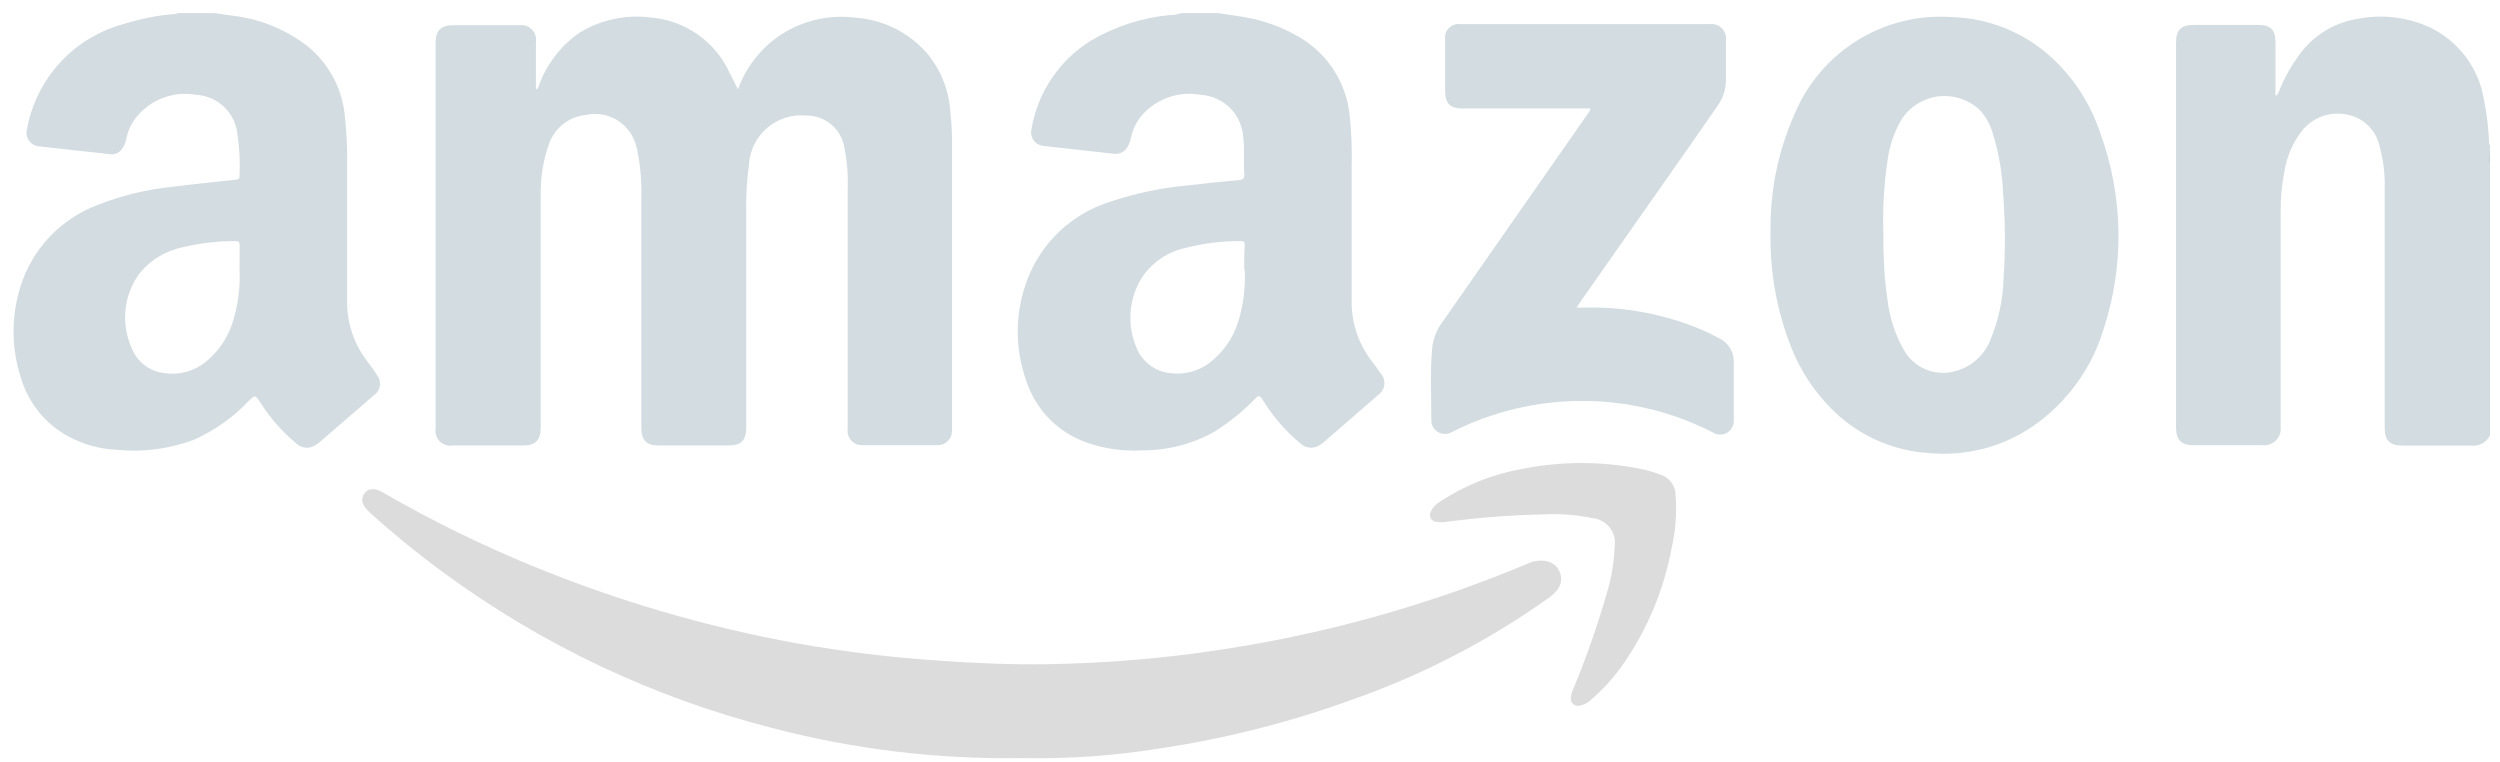 <svg width="141" height="43" viewBox="0 0 141 43" fill="none" xmlns="http://www.w3.org/2000/svg">
<g opacity="0.5">
<path opacity="0.5" d="M21.276 21.175C21.111 20.909 20.931 20.652 20.738 20.407C19.95 19.4 19.54 18.15 19.578 16.873C19.578 14.376 19.578 11.879 19.578 9.382C19.598 8.382 19.55 7.38 19.432 6.386C19.339 5.614 19.09 4.868 18.701 4.195C18.311 3.521 17.789 2.934 17.166 2.468C16.073 1.671 14.806 1.144 13.47 0.932C13.048 0.878 12.572 0.817 12.126 0.74H9.975C9.975 0.817 9.86 0.794 9.806 0.794C8.853 0.871 7.913 1.057 7.002 1.347C5.62 1.713 4.371 2.465 3.401 3.516C2.431 4.566 1.78 5.871 1.524 7.277C1.493 7.385 1.487 7.499 1.504 7.61C1.522 7.721 1.564 7.827 1.627 7.92C1.69 8.013 1.772 8.091 1.869 8.148C1.965 8.206 2.073 8.242 2.185 8.253C3.537 8.414 4.897 8.545 6.249 8.699C6.367 8.711 6.486 8.692 6.594 8.644C6.702 8.595 6.795 8.519 6.864 8.422C6.995 8.258 7.083 8.062 7.117 7.854C7.199 7.434 7.372 7.038 7.624 6.694C8.018 6.172 8.55 5.771 9.159 5.534C9.768 5.296 10.43 5.232 11.073 5.349C11.644 5.381 12.185 5.61 12.606 5.997C13.026 6.383 13.299 6.904 13.378 7.47C13.505 8.293 13.549 9.127 13.509 9.959C13.509 10.12 13.393 10.12 13.286 10.135C12.118 10.266 10.981 10.373 9.79 10.527C8.318 10.67 6.872 11.019 5.496 11.564C4.48 11.947 3.563 12.554 2.814 13.34C2.065 14.126 1.504 15.071 1.171 16.105C0.629 17.788 0.629 19.599 1.171 21.282C1.374 21.983 1.713 22.637 2.169 23.207C2.625 23.776 3.189 24.25 3.829 24.601C4.676 25.061 5.616 25.324 6.579 25.369C8.058 25.517 9.551 25.322 10.943 24.801C12.099 24.282 13.142 23.544 14.016 22.627C14.384 22.266 14.392 22.258 14.684 22.704C15.244 23.589 15.942 24.38 16.751 25.047C16.887 25.162 17.054 25.233 17.232 25.249C17.409 25.265 17.587 25.227 17.742 25.139C17.868 25.064 17.986 24.976 18.095 24.878L21.099 22.281C21.186 22.222 21.26 22.146 21.316 22.058C21.372 21.969 21.41 21.87 21.427 21.766C21.443 21.663 21.438 21.557 21.412 21.455C21.386 21.353 21.34 21.258 21.276 21.175ZM13.509 15.113C13.565 16.166 13.429 17.22 13.109 18.225C12.827 19.076 12.311 19.829 11.619 20.399C11.294 20.666 10.917 20.861 10.512 20.972C10.107 21.083 9.683 21.108 9.268 21.044C8.853 20.999 8.458 20.838 8.13 20.58C7.801 20.322 7.551 19.977 7.409 19.585C7.11 18.902 6.998 18.153 7.084 17.413C7.17 16.673 7.452 15.97 7.901 15.375C8.533 14.625 9.403 14.115 10.367 13.93C11.323 13.706 12.303 13.595 13.286 13.6C13.478 13.6 13.516 13.662 13.516 13.831C13.509 14.261 13.509 14.691 13.509 15.113Z" fill="#4F7485"/>
<path opacity="0.5" d="M77.887 21.083C77.733 20.852 77.564 20.622 77.388 20.399C76.606 19.393 76.198 18.146 76.235 16.873C76.235 14.368 76.235 11.856 76.235 9.352C76.258 8.4 76.22 7.448 76.12 6.502C76.03 5.617 75.737 4.765 75.264 4.012C74.791 3.259 74.151 2.626 73.393 2.161C72.403 1.561 71.308 1.154 70.166 0.963C69.682 0.878 69.183 0.817 68.699 0.74H66.625C66.423 0.814 66.21 0.85 65.995 0.847C64.428 0.995 62.913 1.483 61.554 2.276C60.664 2.821 59.901 3.551 59.318 4.417C58.735 5.282 58.345 6.263 58.174 7.293C58.15 7.399 58.148 7.509 58.169 7.616C58.19 7.722 58.234 7.823 58.297 7.912C58.36 8.001 58.441 8.075 58.535 8.13C58.63 8.184 58.734 8.219 58.842 8.23L62.853 8.676C62.994 8.689 63.136 8.663 63.264 8.601C63.391 8.539 63.499 8.442 63.575 8.322C63.681 8.142 63.754 7.944 63.79 7.738C63.896 7.266 64.118 6.828 64.435 6.463C64.846 6.01 65.366 5.67 65.946 5.475C66.525 5.28 67.145 5.237 67.746 5.349C68.367 5.393 68.95 5.661 69.387 6.104C69.823 6.546 70.084 7.133 70.12 7.754C70.205 8.453 70.12 9.152 70.181 9.851C70.181 10.059 70.12 10.128 69.913 10.151C68.899 10.243 67.892 10.35 66.84 10.473C65.383 10.615 63.947 10.924 62.561 11.395C61.516 11.728 60.559 12.292 59.761 13.045C58.963 13.797 58.345 14.72 57.951 15.743C57.24 17.592 57.218 19.634 57.89 21.497C58.148 22.283 58.58 23 59.155 23.595C59.73 24.19 60.432 24.647 61.209 24.931C62.236 25.305 63.329 25.464 64.42 25.4C65.845 25.409 67.249 25.046 68.491 24.348C69.334 23.823 70.108 23.196 70.796 22.481C70.965 22.304 71.05 22.281 71.196 22.519C71.776 23.476 72.513 24.328 73.377 25.039C73.516 25.157 73.688 25.229 73.87 25.246C74.051 25.262 74.234 25.222 74.391 25.131C74.508 25.059 74.619 24.977 74.722 24.885L77.703 22.297C77.801 22.234 77.884 22.151 77.948 22.054C78.011 21.956 78.053 21.846 78.071 21.732C78.088 21.616 78.081 21.499 78.049 21.387C78.017 21.275 77.962 21.171 77.887 21.083ZM70.205 15.252C70.249 16.247 70.119 17.243 69.82 18.194C69.522 19.115 68.945 19.92 68.169 20.499C67.566 20.939 66.82 21.136 66.079 21.052C65.629 21.022 65.198 20.86 64.838 20.587C64.479 20.314 64.208 19.941 64.059 19.515C63.83 18.939 63.727 18.321 63.759 17.701C63.791 17.082 63.956 16.477 64.243 15.928C64.511 15.44 64.88 15.015 65.325 14.681C65.77 14.347 66.281 14.112 66.824 13.992C67.862 13.72 68.932 13.588 70.005 13.6C70.166 13.6 70.205 13.654 70.205 13.8C70.174 14.215 70.174 14.637 70.174 15.252H70.205Z" fill="#4F7485"/>
<path opacity="0.5" d="M140.437 24.555C140.34 24.75 140.185 24.909 139.994 25.012C139.803 25.116 139.585 25.157 139.369 25.131C138.078 25.131 136.788 25.131 135.489 25.131C134.79 25.131 134.498 24.839 134.498 24.14V10.565C134.514 9.803 134.421 9.043 134.222 8.307C134.138 7.86 133.924 7.449 133.607 7.123C133.29 6.798 132.884 6.574 132.439 6.478C131.961 6.365 131.46 6.39 130.996 6.552C130.532 6.714 130.123 7.006 129.82 7.393C129.301 8.065 128.963 8.858 128.836 9.697C128.687 10.456 128.617 11.229 128.629 12.002C128.629 16.028 128.629 20.045 128.629 24.071C128.645 24.212 128.629 24.356 128.582 24.49C128.535 24.625 128.457 24.746 128.356 24.846C128.254 24.946 128.131 25.022 127.996 25.067C127.861 25.113 127.718 25.127 127.576 25.108C126.286 25.108 124.995 25.108 123.735 25.108C123.013 25.108 122.729 24.816 122.729 24.102C122.729 16.865 122.729 9.628 122.729 2.391C122.729 1.708 123.013 1.408 123.705 1.408C124.944 1.408 126.181 1.408 127.415 1.408C128.053 1.408 128.337 1.7 128.337 2.345C128.337 3.267 128.337 4.197 128.337 5.119C128.337 5.211 128.291 5.318 128.383 5.403C128.479 5.292 128.548 5.161 128.583 5.019C128.868 4.341 129.232 3.699 129.666 3.106C130.059 2.557 130.557 2.093 131.133 1.74C131.708 1.388 132.348 1.155 133.016 1.055C134.373 0.797 135.776 0.966 137.033 1.539C137.846 1.926 138.55 2.507 139.086 3.231C139.622 3.954 139.972 4.797 140.106 5.687C140.258 6.447 140.35 7.218 140.383 7.992C140.383 8.061 140.383 8.145 140.437 8.192V8.576C140.391 8.863 140.391 9.156 140.437 9.444V24.555Z" fill="#4F7485"/>
<path opacity="0.5" d="M140.437 9.405C140.348 9.123 140.348 8.82 140.437 8.537V9.405Z" fill="#4F7485"/>
<path opacity="0.5" d="M41.618 5.042C41.953 4.12 42.497 3.289 43.209 2.614C43.873 1.994 44.665 1.528 45.529 1.248C46.394 0.968 47.309 0.881 48.21 0.993C49.772 1.095 51.23 1.81 52.266 2.983C53.027 3.883 53.489 4.997 53.588 6.171C53.673 6.936 53.709 7.706 53.695 8.476C53.695 13.674 53.695 18.878 53.695 24.086C53.706 24.252 53.691 24.418 53.649 24.578C53.592 24.735 53.487 24.87 53.349 24.965C53.212 25.06 53.048 25.11 52.881 25.108C51.475 25.108 50.061 25.108 48.656 25.108C48.536 25.115 48.416 25.095 48.306 25.05C48.194 25.005 48.095 24.936 48.014 24.848C47.933 24.76 47.873 24.654 47.838 24.54C47.803 24.425 47.793 24.305 47.81 24.186C47.81 19.679 47.81 15.165 47.81 10.642C47.839 9.856 47.774 9.07 47.618 8.299C47.531 7.795 47.266 7.338 46.872 7.011C46.477 6.685 45.979 6.509 45.467 6.517C45.071 6.479 44.672 6.522 44.292 6.642C43.913 6.763 43.562 6.959 43.261 7.219C42.959 7.479 42.714 7.797 42.538 8.154C42.363 8.511 42.262 8.9 42.241 9.298C42.128 10.107 42.077 10.924 42.087 11.741V24.109C42.087 24.839 41.803 25.123 41.088 25.123H37.132C36.464 25.123 36.172 24.824 36.172 24.155C36.172 19.833 36.172 15.51 36.172 11.188C36.2 10.306 36.128 9.425 35.957 8.56C35.957 8.46 35.91 8.361 35.888 8.268C35.743 7.652 35.36 7.119 34.823 6.785C34.286 6.451 33.638 6.343 33.022 6.486C32.562 6.534 32.126 6.71 31.763 6.996C31.4 7.281 31.125 7.664 30.971 8.099C30.652 8.989 30.491 9.928 30.494 10.873C30.494 11.18 30.494 11.495 30.494 11.802V24.148C30.494 24.824 30.195 25.123 29.511 25.123H25.547C25.414 25.148 25.278 25.14 25.149 25.1C25.02 25.06 24.902 24.989 24.806 24.894C24.711 24.799 24.639 24.682 24.598 24.554C24.557 24.425 24.548 24.288 24.571 24.155V2.414C24.571 1.731 24.863 1.423 25.547 1.423C26.792 1.423 28.036 1.423 29.281 1.423C29.41 1.405 29.543 1.417 29.667 1.459C29.791 1.501 29.904 1.572 29.995 1.665C30.087 1.758 30.156 1.872 30.196 1.997C30.236 2.122 30.246 2.254 30.226 2.384V5.042C30.364 4.996 30.364 4.888 30.402 4.804C30.841 3.596 31.647 2.556 32.707 1.831C33.9 1.109 35.303 0.811 36.687 0.985C37.654 1.062 38.582 1.399 39.373 1.96C40.164 2.521 40.789 3.286 41.181 4.174C41.327 4.45 41.473 4.727 41.618 5.042Z" fill="#4F7485"/>
<path opacity="0.5" d="M118.442 7.469C117.9 5.841 116.95 4.379 115.684 3.221C114.143 1.821 112.15 1.019 110.068 0.962C108.207 0.833 106.352 1.29 104.765 2.27C103.177 3.25 101.937 4.703 101.218 6.425C100.284 8.522 99.82 10.797 99.859 13.093C99.813 15.301 100.204 17.497 101.011 19.554C101.612 21.093 102.577 22.463 103.823 23.549C105.23 24.748 106.993 25.452 108.839 25.554C110.908 25.742 112.977 25.198 114.685 24.017C116.559 22.713 117.944 20.82 118.619 18.64C119.828 15.004 119.765 11.065 118.442 7.469V7.469ZM112.995 15.828C112.954 16.955 112.712 18.066 112.281 19.108C112.123 19.54 111.865 19.928 111.529 20.242C111.192 20.556 110.787 20.786 110.345 20.913C109.796 21.085 109.205 21.066 108.669 20.858C108.133 20.65 107.684 20.266 107.395 19.769C106.884 18.879 106.562 17.893 106.45 16.873C106.381 16.427 106.335 15.974 106.296 15.521C106.243 14.752 106.212 13.984 106.227 13.254C106.173 11.86 106.248 10.463 106.45 9.083C106.554 8.272 106.815 7.489 107.218 6.778C107.446 6.414 107.751 6.105 108.112 5.874C108.474 5.642 108.882 5.494 109.308 5.439C109.733 5.385 110.166 5.426 110.574 5.559C110.981 5.692 111.355 5.914 111.666 6.209C111.994 6.575 112.238 7.007 112.381 7.477C112.722 8.569 112.921 9.7 112.972 10.842C113.102 12.501 113.109 14.168 112.995 15.828V15.828Z" fill="#4F7485"/>
<path opacity="0.5" d="M57.605 42.755C52.834 42.833 48.075 42.254 43.462 41.034C36.852 39.338 30.625 36.397 25.117 32.368C23.648 31.296 22.236 30.15 20.884 28.934C20.431 28.535 20.308 28.166 20.546 27.835C20.784 27.505 21.183 27.505 21.698 27.835C24.378 29.379 27.157 30.742 30.018 31.915C34.828 33.894 39.834 35.359 44.953 36.286C47.614 36.761 50.299 37.087 52.996 37.262C55.009 37.408 57.029 37.492 59.042 37.461C62.387 37.412 65.724 37.129 69.029 36.616C74.901 35.715 80.642 34.1 86.123 31.807C86.441 31.648 86.8 31.589 87.152 31.638C87.336 31.66 87.511 31.732 87.657 31.846C87.803 31.96 87.916 32.112 87.981 32.286C88.047 32.459 88.064 32.648 88.03 32.83C87.996 33.013 87.913 33.182 87.79 33.321C87.643 33.493 87.472 33.643 87.282 33.766C83.881 36.178 80.157 38.1 76.22 39.474C72.692 40.753 69.046 41.674 65.334 42.224C62.779 42.632 60.192 42.81 57.605 42.755V42.755Z" fill="#727272"/>
<path opacity="0.5" d="M89.702 6.118H82.473C81.79 6.118 81.513 5.833 81.505 5.157C81.505 4.189 81.505 3.214 81.505 2.246C81.485 2.125 81.494 2.002 81.532 1.885C81.569 1.769 81.634 1.663 81.72 1.577C81.806 1.49 81.912 1.426 82.028 1.389C82.145 1.351 82.268 1.342 82.389 1.362C87.075 1.362 91.759 1.362 96.44 1.362C96.563 1.347 96.688 1.36 96.805 1.401C96.922 1.441 97.028 1.509 97.115 1.597C97.202 1.685 97.268 1.793 97.306 1.911C97.345 2.028 97.356 2.154 97.339 2.276C97.339 2.983 97.339 3.69 97.339 4.397C97.367 4.963 97.199 5.522 96.862 5.979L95.165 8.422C93.157 11.28 91.154 14.135 89.157 16.988L88.919 17.349H89.326C91.622 17.286 93.904 17.718 96.017 18.617C96.34 18.755 96.655 18.924 96.97 19.085C97.223 19.207 97.435 19.399 97.579 19.64C97.724 19.88 97.795 20.157 97.784 20.437C97.784 21.513 97.784 22.596 97.784 23.679C97.796 23.822 97.767 23.966 97.701 24.093C97.636 24.221 97.536 24.327 97.412 24.401C97.289 24.474 97.148 24.512 97.005 24.509C96.861 24.507 96.722 24.464 96.601 24.386C94.318 23.22 91.79 22.611 89.226 22.611C86.662 22.611 84.134 23.22 81.851 24.386C81.739 24.445 81.615 24.475 81.489 24.474C81.363 24.473 81.239 24.442 81.129 24.381C81.018 24.322 80.923 24.235 80.854 24.13C80.784 24.025 80.741 23.905 80.729 23.779C80.729 22.396 80.653 21.014 80.775 19.639C80.83 19.113 81.023 18.612 81.336 18.186L89.541 6.433C89.617 6.34 89.671 6.233 89.702 6.118V6.118Z" fill="#4F7485"/>
<path opacity="0.5" d="M87.075 29.011C85.233 29.048 83.394 29.189 81.567 29.433C81.386 29.46 81.202 29.46 81.021 29.433C80.955 29.43 80.89 29.41 80.833 29.375C80.776 29.339 80.729 29.29 80.697 29.231C80.665 29.173 80.648 29.107 80.648 29.04C80.648 28.973 80.666 28.908 80.699 28.849C80.799 28.626 80.969 28.44 81.183 28.319C82.618 27.363 84.238 26.719 85.938 26.43C88.092 26.011 90.306 26.011 92.46 26.43C92.872 26.509 93.275 26.625 93.666 26.775C93.91 26.855 94.122 27.009 94.272 27.216C94.422 27.422 94.504 27.672 94.504 27.927C94.58 28.924 94.505 29.927 94.281 30.901C93.845 33.257 92.913 35.493 91.546 37.461C91.019 38.214 90.399 38.898 89.702 39.497C89.535 39.652 89.327 39.756 89.103 39.797C89.039 39.814 88.971 39.815 88.906 39.799C88.841 39.784 88.781 39.753 88.731 39.709C88.681 39.665 88.643 39.609 88.619 39.547C88.596 39.484 88.588 39.417 88.596 39.351C88.611 39.18 88.658 39.013 88.734 38.859C89.462 37.104 90.091 35.308 90.617 33.482C90.88 32.632 91.029 31.751 91.062 30.862C91.097 30.669 91.091 30.471 91.044 30.28C90.998 30.09 90.912 29.911 90.791 29.756C90.671 29.601 90.519 29.473 90.346 29.38C90.173 29.287 89.983 29.232 89.787 29.218C88.895 29.034 87.984 28.964 87.075 29.011V29.011Z" fill="#727272"/>
</g>
</svg>
